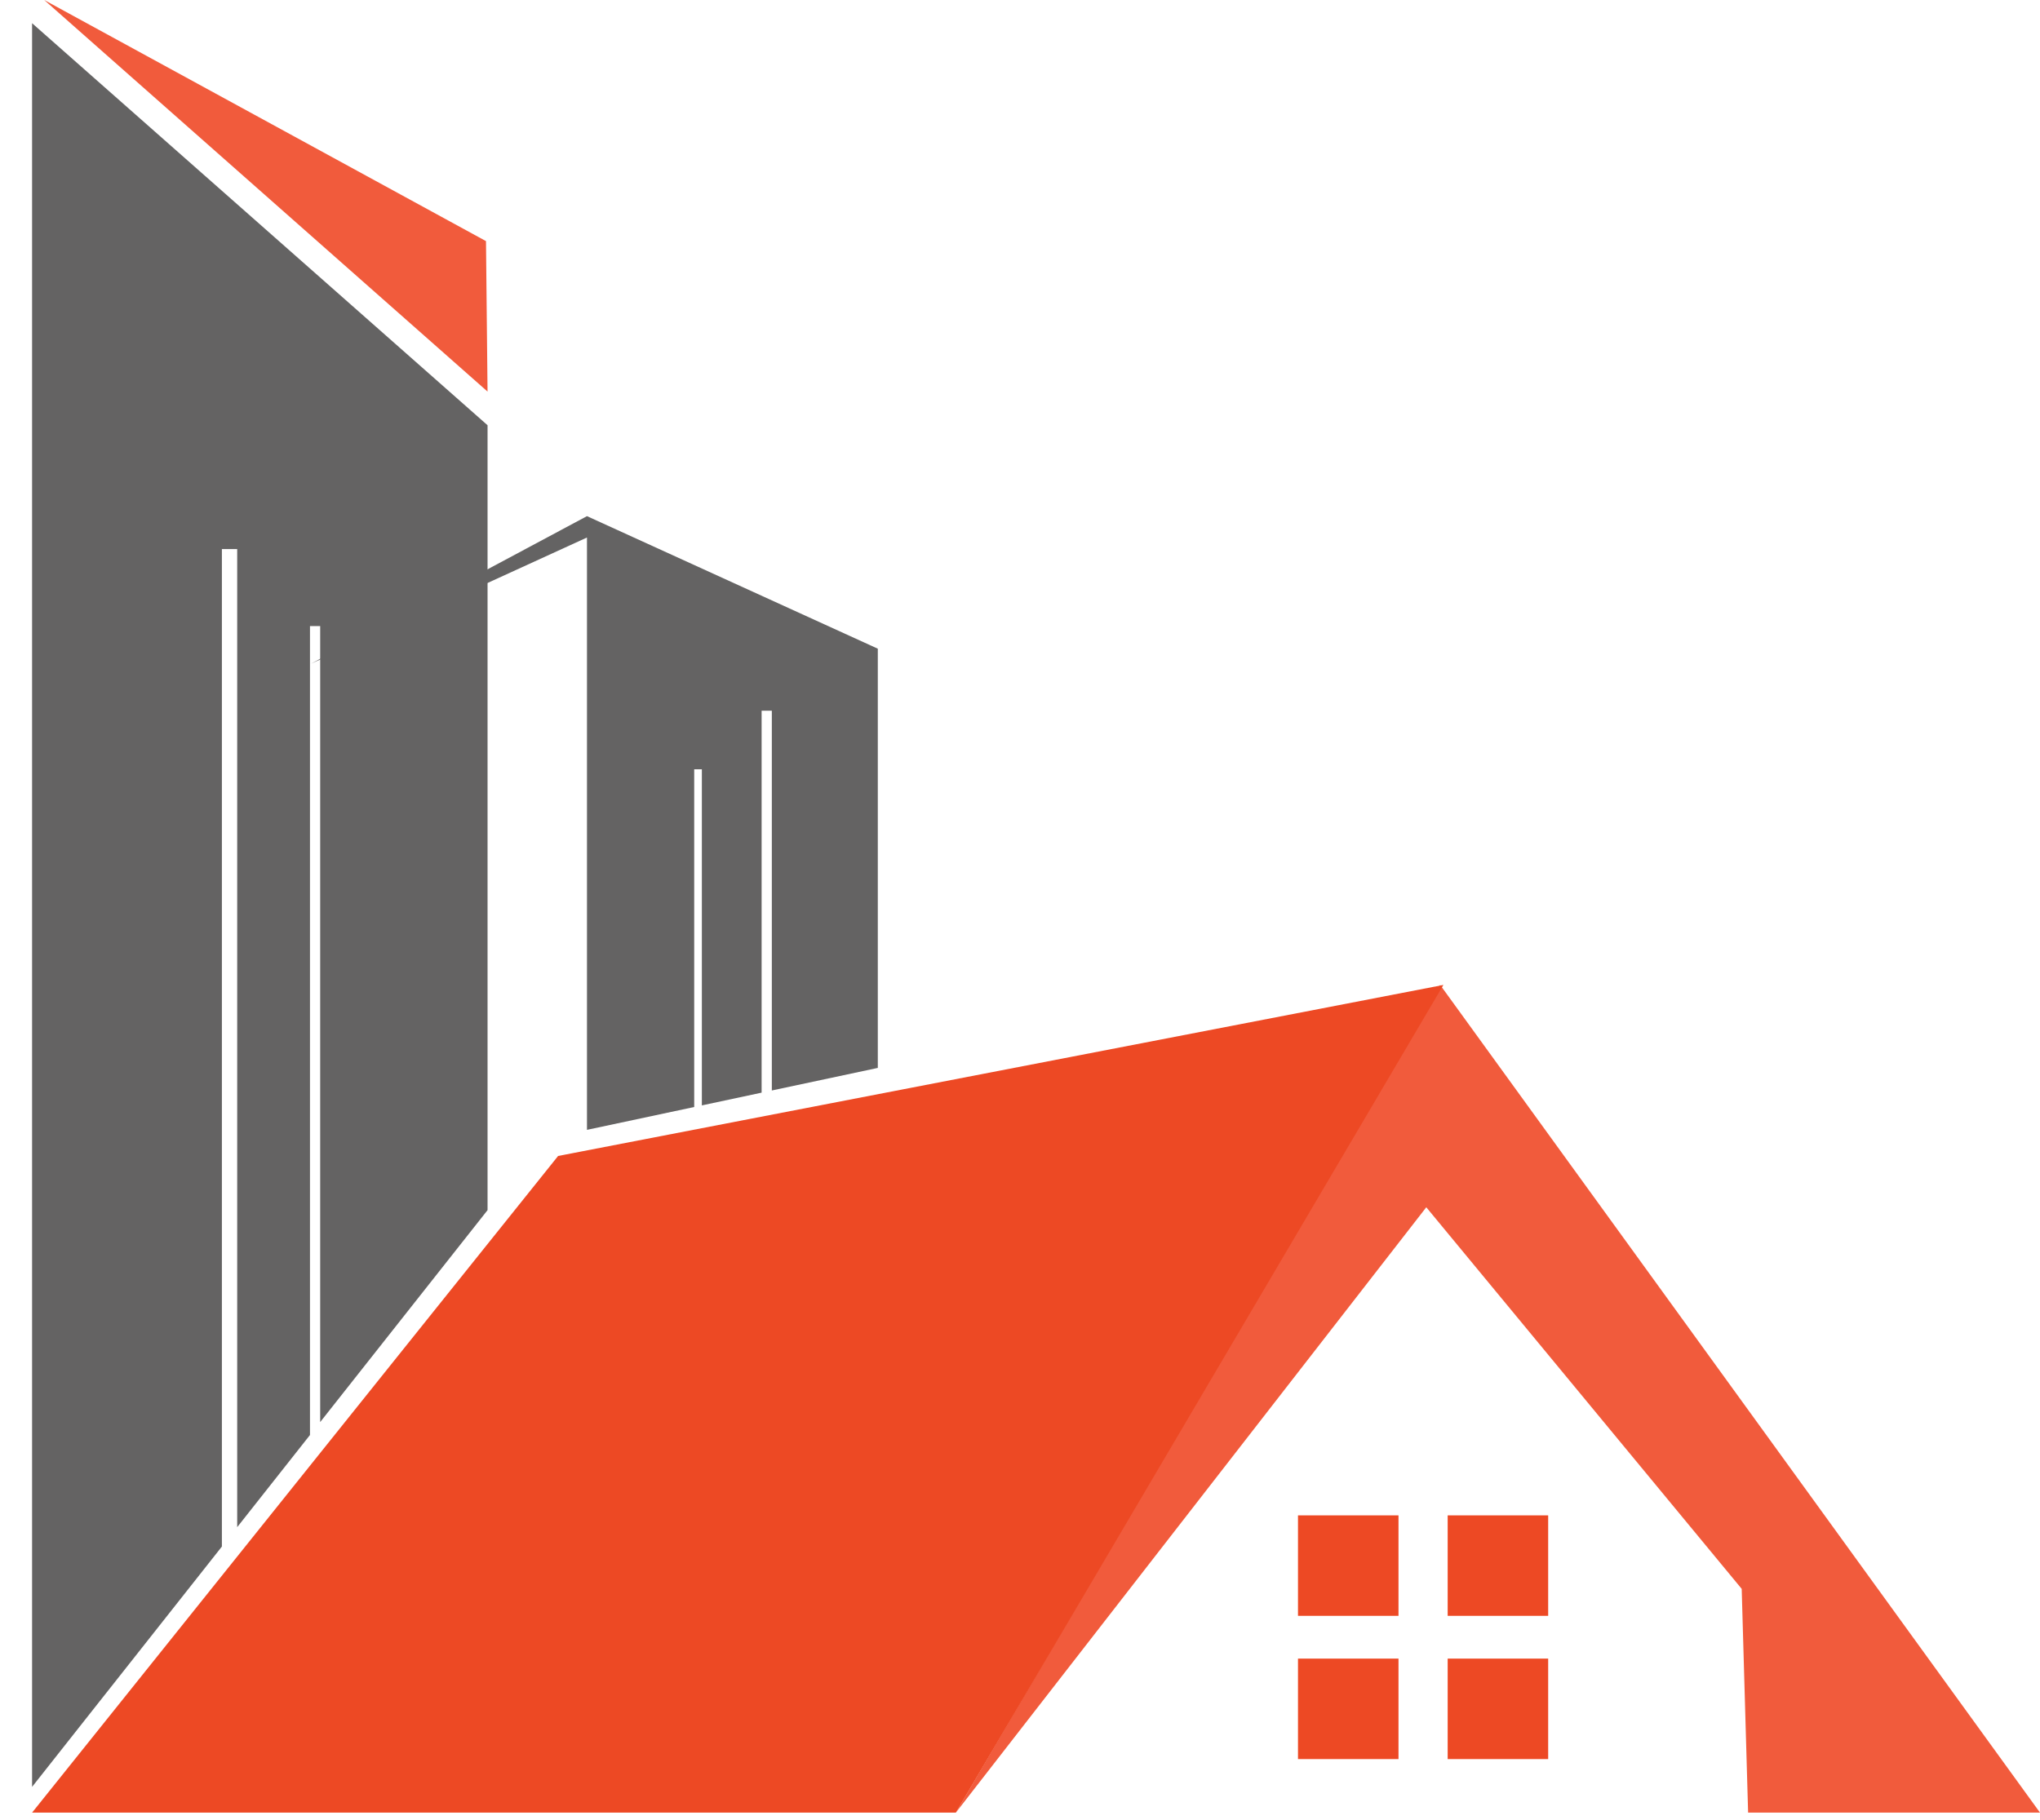 <?xml version="1.0" encoding="utf-8"?>
<!-- Generator: Adobe Illustrator 24.3.0, SVG Export Plug-In . SVG Version: 6.00 Build 0)  -->
<svg version="1.1" id="Layer_1" xmlns="http://www.w3.org/2000/svg" xmlns:xlink="http://www.w3.org/1999/xlink" x="0px" y="0px"
	 viewBox="0 0 799.785 713.877" enable-background="new 0 0 799.785 713.877" xml:space="preserve">
<g>
	<polygon fill="#646363" points="344.145,254.391 344.145,418.791 302.595,427.641 302.595,278.701 298.595,278.701 
		298.595,428.491 275.165,433.491 275.165,301.681 272.165,301.681 272.165,434.121 230.125,443.081 230.125,210.791 
		121.975,260.261 230.125,202.411 	"/>
	<polygon fill="#646363" points="12.575,9.101 12.575,700.741 86.993,606.486 86.993,215.333 92.993,215.333 92.993,598.887 
		121.527,562.747 121.527,245.514 125.527,245.514 125.527,557.681 191.145,474.571 191.145,166.761 	"/>
</g>
<g>
	<polygon fill="#F15B3C" points="191.144,153.56 190.532,94.555 17.334,0 56.068,34.222 	"/>
	<polygon fill="#F15B3C" points="685.35,710.837 799.785,710.837 564.628,386.252 374.742,710.837 559.179,473.44 682.835,623.086 	
		"/>
</g>
<g>
	<polygon fill="#ED4924" points="565.886,386.252 218.809,453.32 12.575,710.837 374.742,710.837 	"/>
	<rect x="508.878" y="594.267" fill="#ED4924" width="39.402" height="39.402"/>
	<rect x="508.878" y="650.437" fill="#ED4924" width="39.402" height="39.402"/>
	<rect x="567.562" y="594.267" fill="#ED4924" width="39.402" height="39.402"/>
	<rect x="567.562" y="650.437" fill="#ED4924" width="39.402" height="39.402"/>
</g>
</svg>
